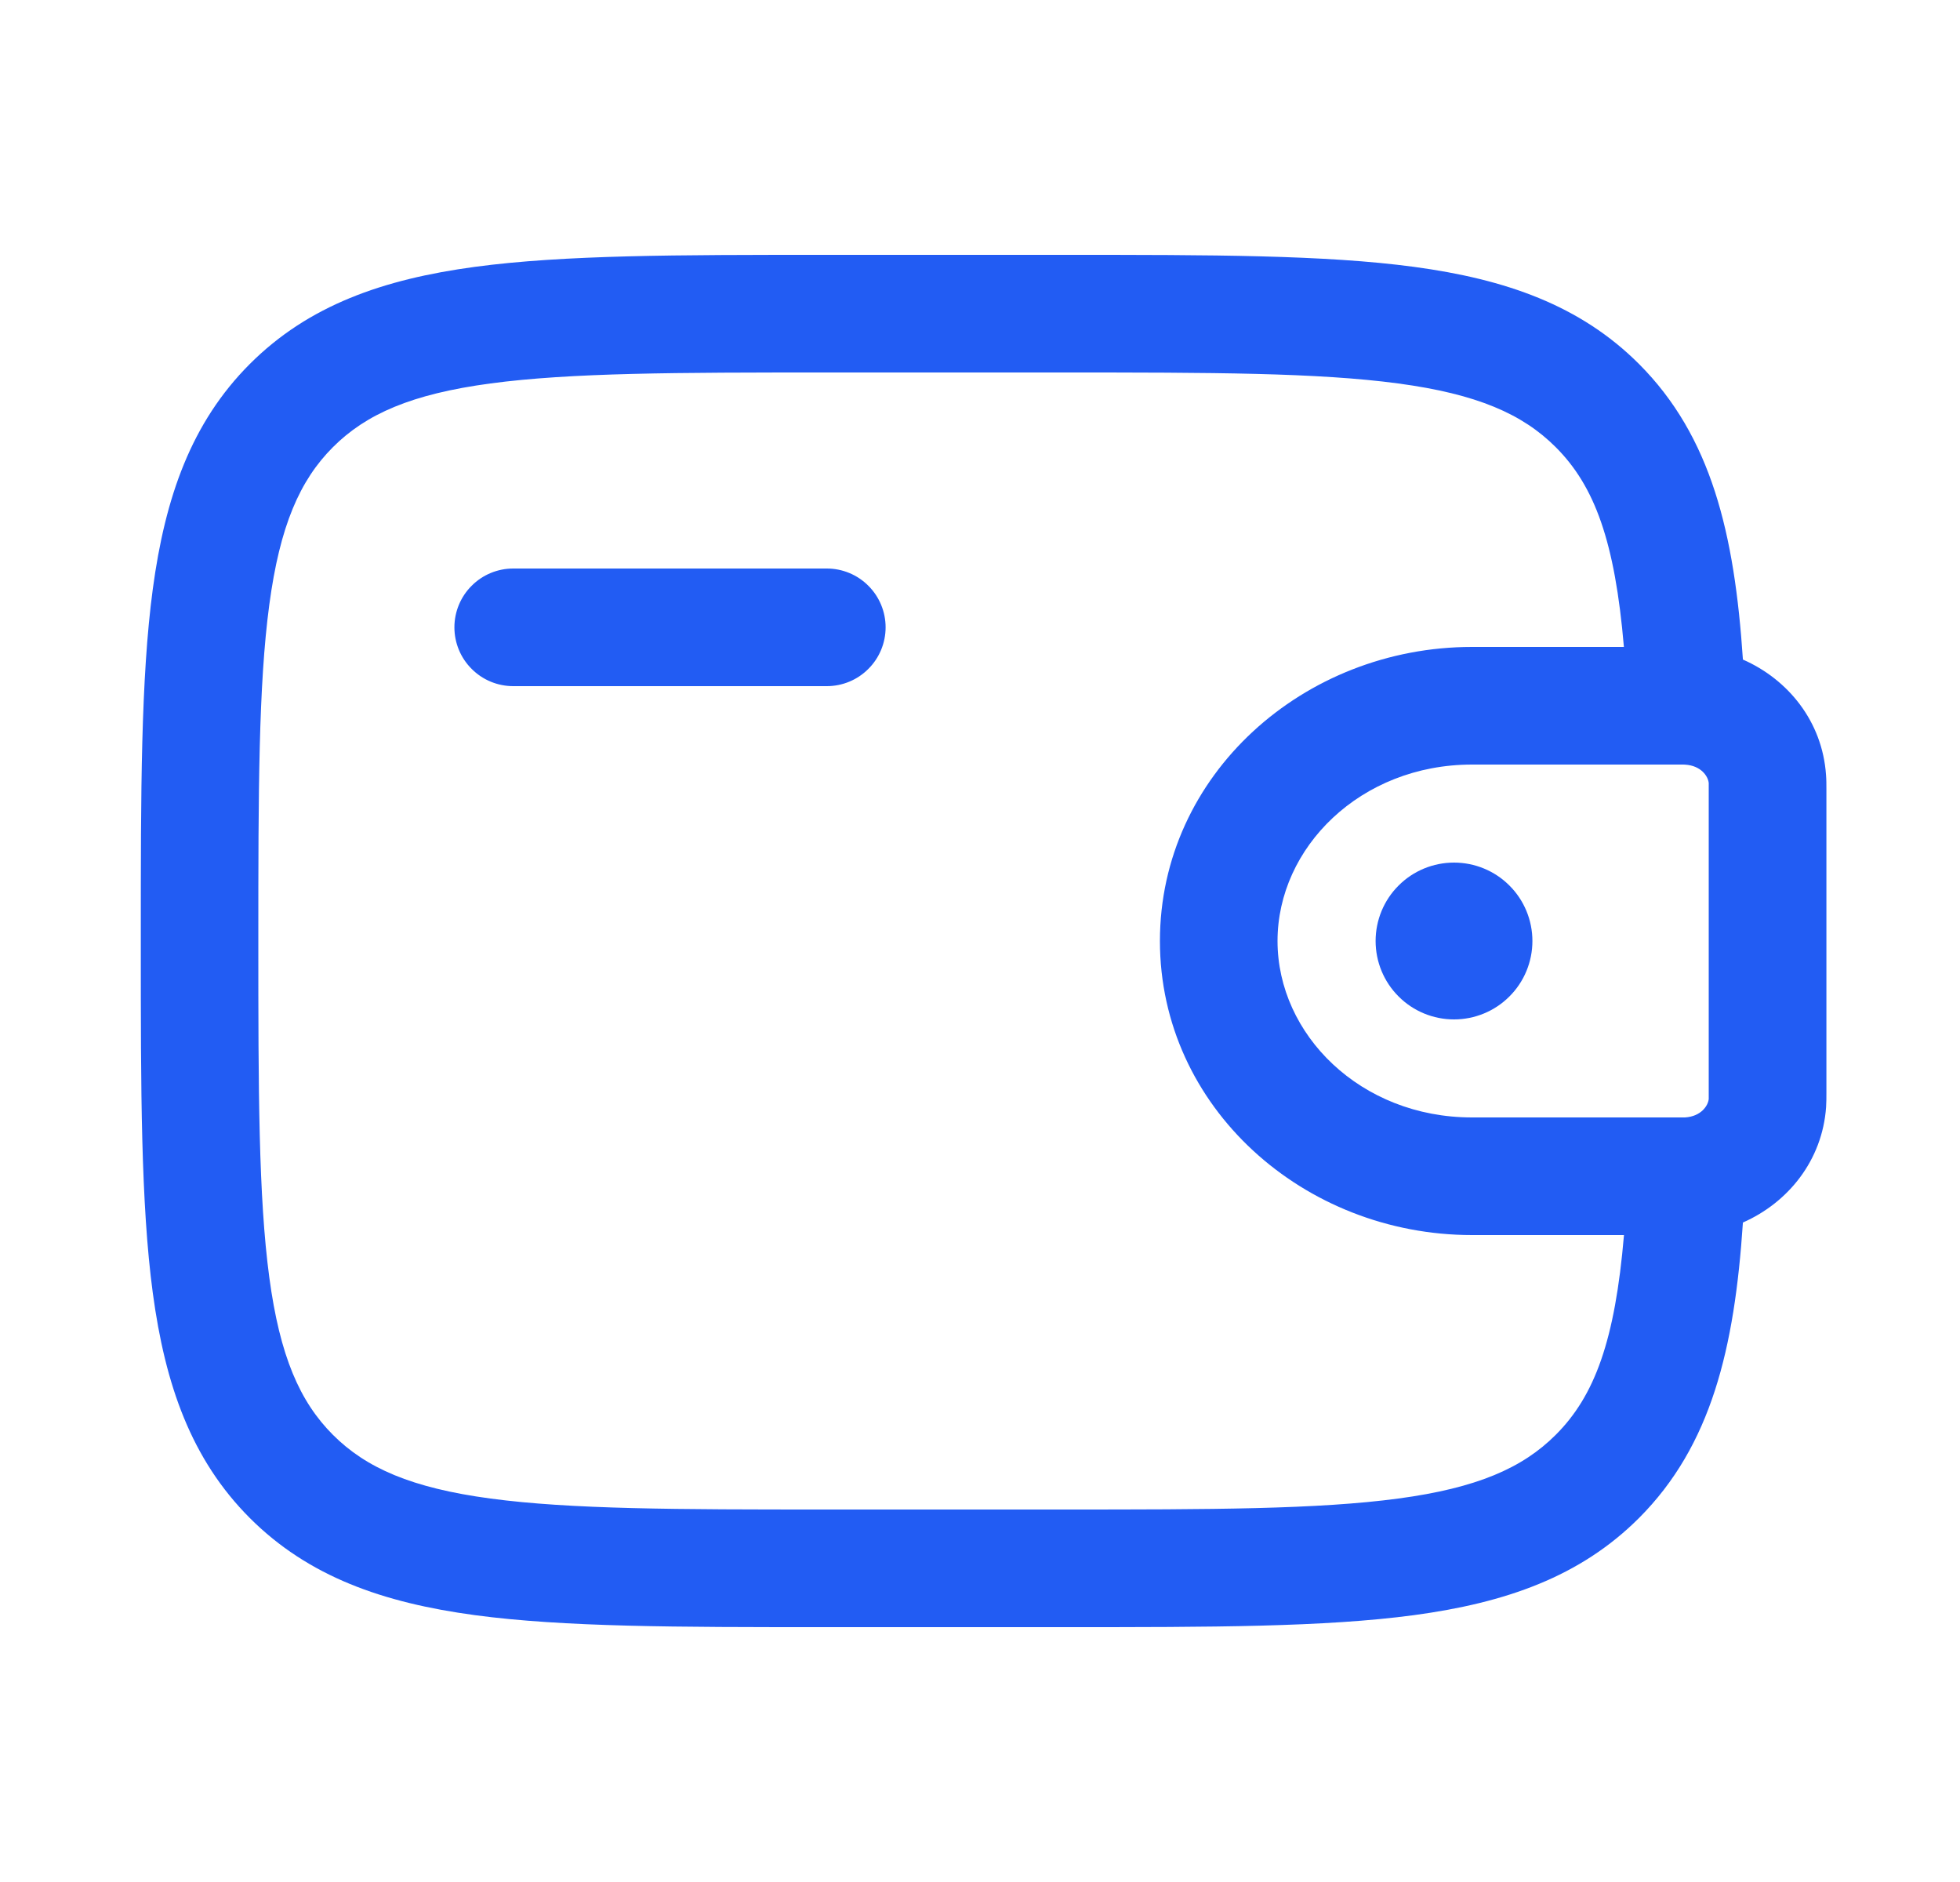 <svg width="25" height="24" viewBox="0 0 25 24" fill="none" xmlns="http://www.w3.org/2000/svg">
<path d="M19.546 12C19.546 12.265 19.441 12.52 19.253 12.707C19.066 12.895 18.811 13 18.546 13C18.281 13 18.026 12.895 17.839 12.707C17.651 12.52 17.546 12.265 17.546 12C17.546 11.735 17.651 11.48 17.839 11.293C18.026 11.105 18.281 11 18.546 11C18.811 11 19.066 11.105 19.253 11.293C19.441 11.48 19.546 11.735 19.546 12Z" fill="#225CF3"/>
<path fill-rule="evenodd" clip-rule="evenodd" d="M10.49 3.25H13.602C15.44 3.25 16.896 3.25 18.035 3.403C19.207 3.561 20.156 3.893 20.905 4.641C21.829 5.566 22.124 6.804 22.231 8.411C22.808 8.664 23.244 9.201 23.291 9.881C23.296 9.942 23.296 10.007 23.296 10.067V13.933C23.296 13.993 23.296 14.058 23.292 14.118C23.244 14.798 22.808 15.336 22.231 15.59C22.124 17.196 21.829 18.434 20.905 19.359C20.156 20.107 19.207 20.439 18.035 20.597C16.895 20.75 15.44 20.75 13.602 20.75H10.49C8.652 20.75 7.196 20.75 6.057 20.597C4.885 20.439 3.936 20.107 3.187 19.359C2.439 18.61 2.107 17.661 1.949 16.489C1.796 15.349 1.796 13.894 1.796 12.056V11.944C1.796 10.106 1.796 8.65 1.949 7.511C2.107 6.339 2.439 5.39 3.187 4.641C3.936 3.893 4.885 3.561 6.057 3.403C7.197 3.25 8.652 3.25 10.49 3.25ZM20.714 15.75H18.776C16.631 15.75 14.795 14.122 14.795 12C14.795 9.878 16.631 8.25 18.775 8.25H20.713C20.599 6.909 20.342 6.2 19.843 5.702C19.42 5.279 18.84 5.025 17.834 4.89C16.807 4.752 15.452 4.75 13.545 4.75H10.545C8.638 4.75 7.284 4.752 6.255 4.89C5.25 5.025 4.67 5.279 4.247 5.702C3.824 6.125 3.57 6.705 3.435 7.711C3.297 8.739 3.295 10.093 3.295 12C3.295 13.907 3.297 15.262 3.435 16.29C3.57 17.295 3.824 17.875 4.247 18.298C4.67 18.721 5.25 18.975 6.256 19.11C7.284 19.248 8.638 19.25 10.545 19.25H13.545C15.452 19.25 16.807 19.248 17.835 19.11C18.84 18.975 19.42 18.721 19.843 18.298C20.342 17.8 20.6 17.092 20.714 15.75ZM5.796 8C5.796 7.801 5.875 7.61 6.016 7.47C6.156 7.329 6.347 7.25 6.546 7.25H10.546C10.745 7.25 10.936 7.329 11.076 7.47C11.217 7.61 11.296 7.801 11.296 8C11.296 8.199 11.217 8.39 11.076 8.53C10.936 8.671 10.745 8.75 10.546 8.75H6.546C6.347 8.75 6.156 8.671 6.016 8.53C5.875 8.39 5.796 8.199 5.796 8ZM21.47 9.75H18.776C17.352 9.75 16.295 10.809 16.295 12C16.295 13.191 17.352 14.25 18.775 14.25H21.493C21.699 14.237 21.788 14.098 21.795 14.014V9.986C21.788 9.902 21.699 9.763 21.493 9.751L21.47 9.75Z" fill="#225CF3"/>
</svg>
